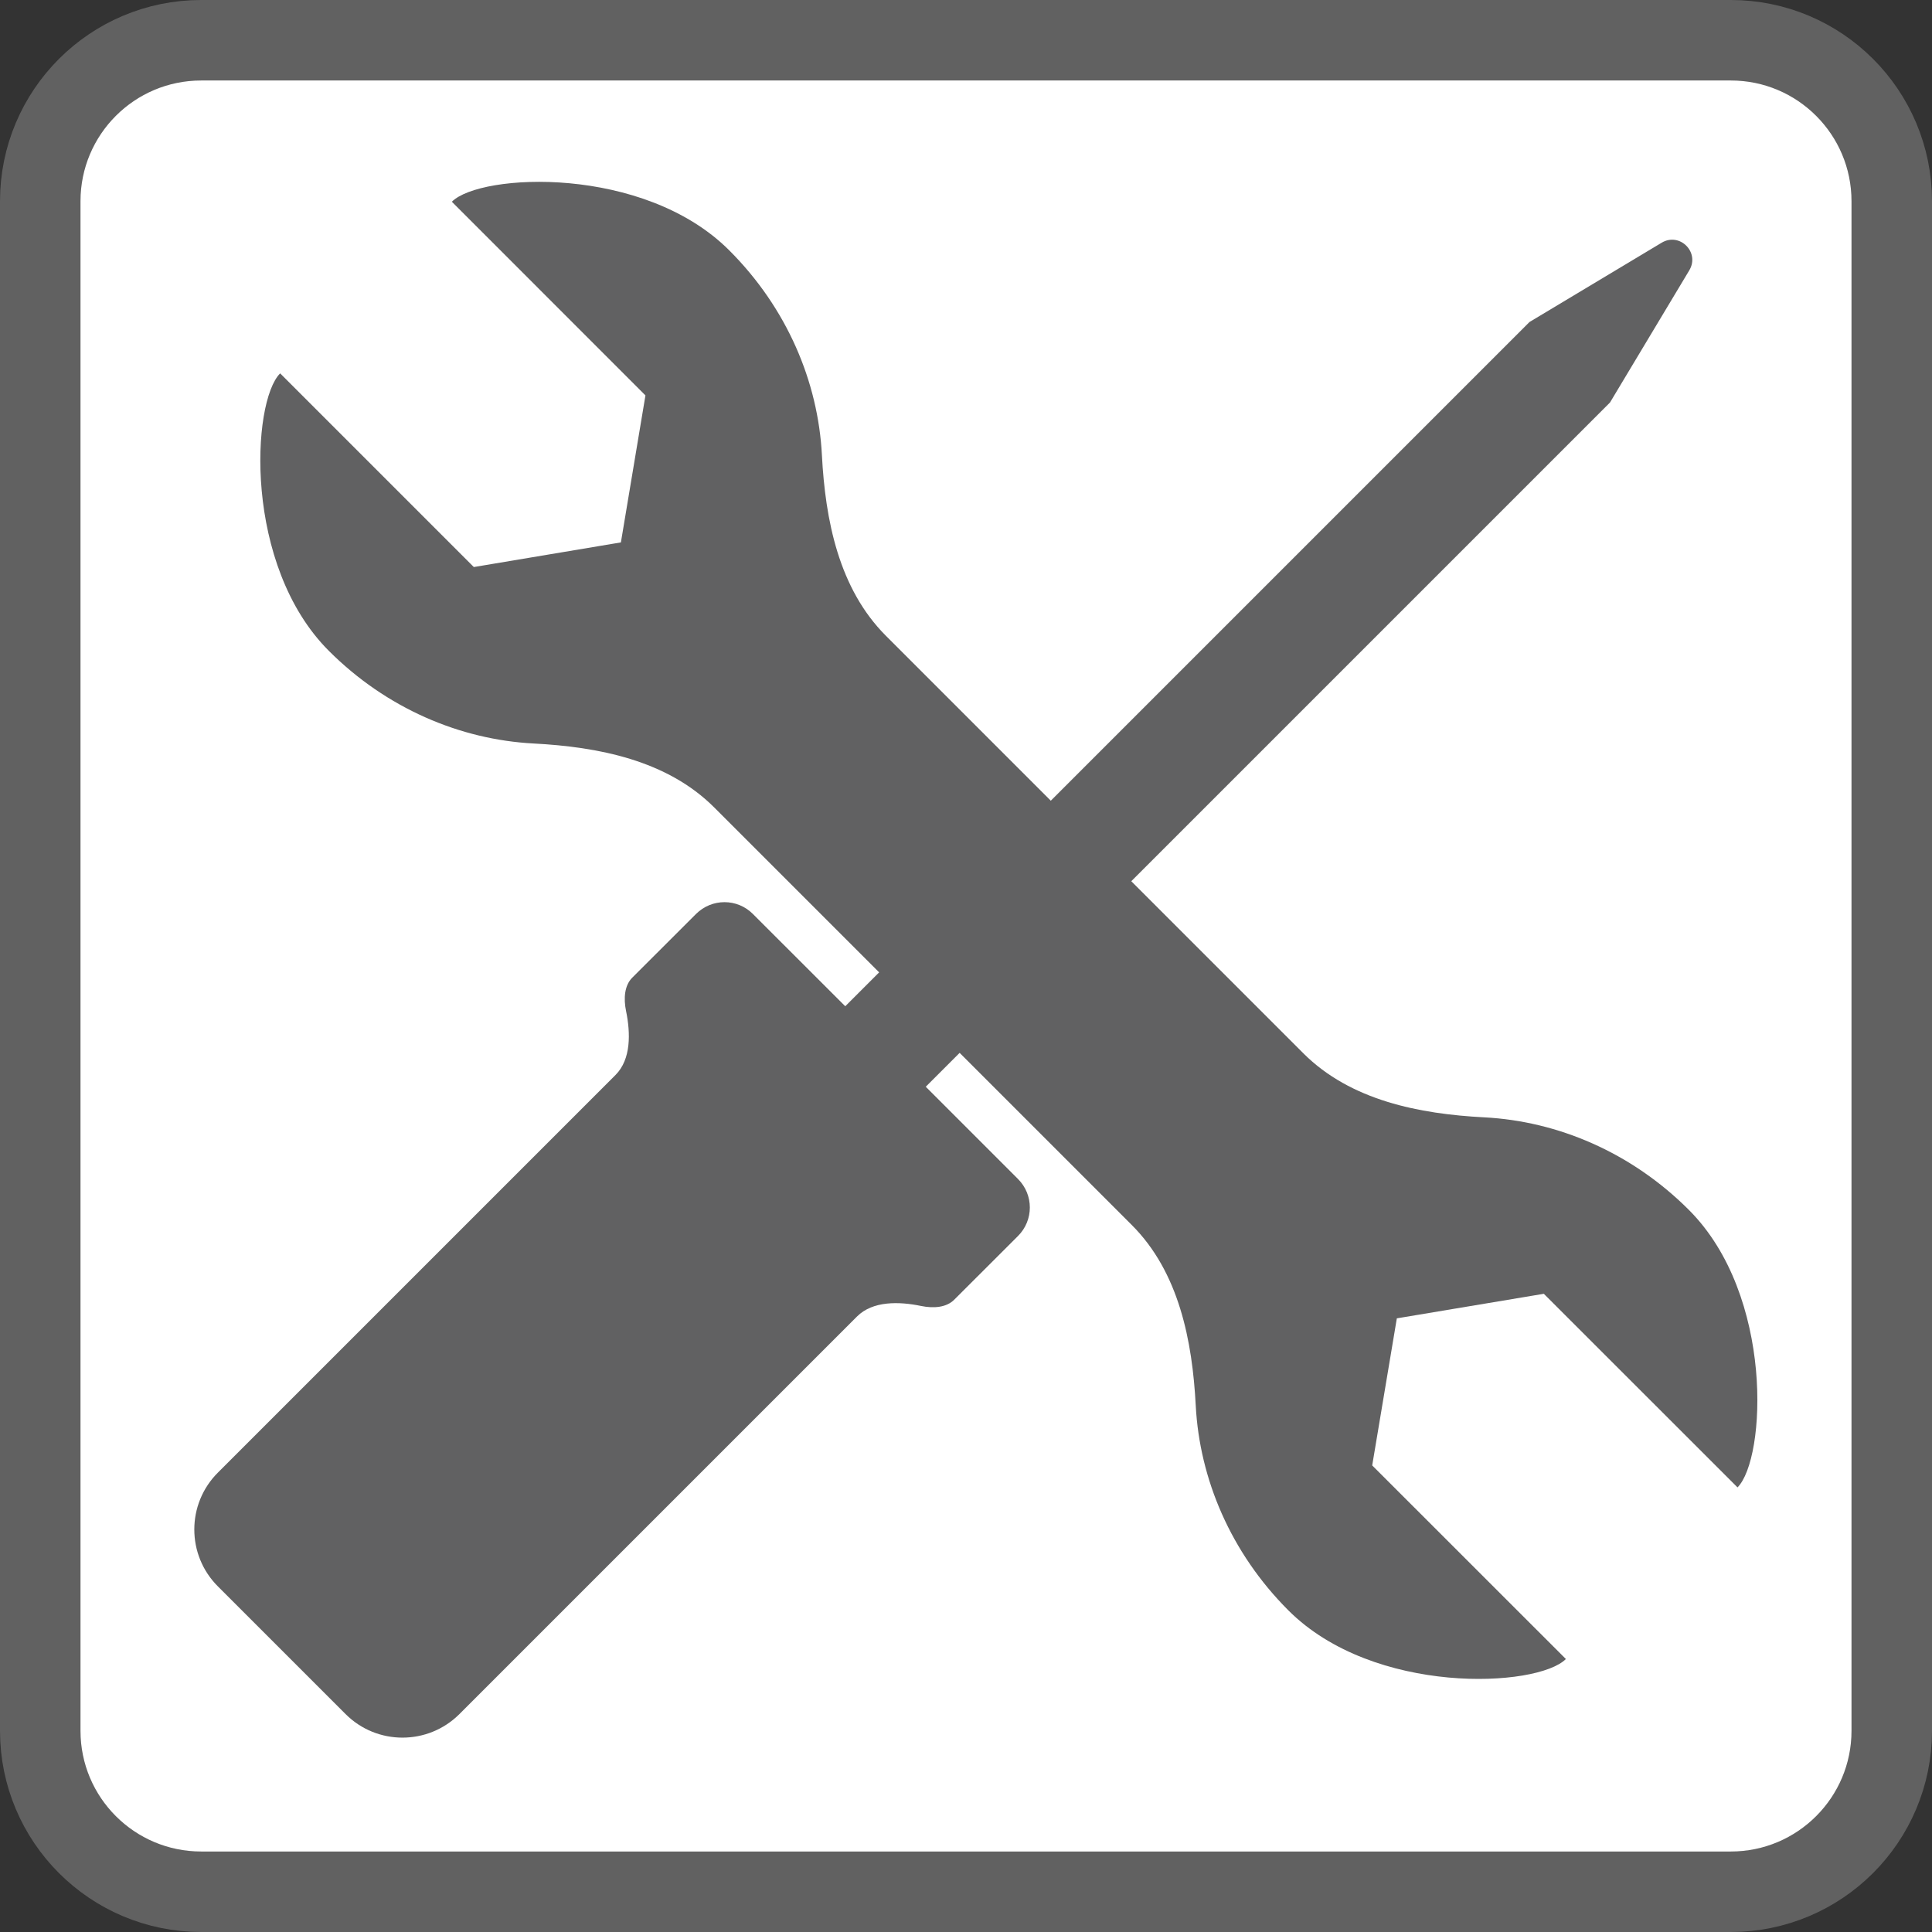 <svg width="24" height="24" viewBox="0 0 24 24" fill="none" xmlns="http://www.w3.org/2000/svg">
<rect x="0" y="0" width="24" height="24" fill="#333333" stroke="none"/>
<path d="M0.5 2.5C0.5 1.395 1.395 0.5 2.5 0.5H21.5C22.605 0.5 23.5 1.395 23.5 2.5V21.5C23.5 22.605 22.605 23.5 21.5 23.5H2.5C1.395 23.5 0.5 22.605 0.5 21.5V2.5Z" fill="#FFFFFF" stroke="#616161"/>
<path d="M3.48 4.638C3.125 4.993 3.023 7.023 4.085 8.085C4.802 8.802 5.718 9.188 6.628 9.236C7.431 9.278 8.286 9.443 8.873 10.031L14.059 15.217C14.647 15.804 14.812 16.659 14.854 17.462C14.902 18.372 15.288 19.288 16.005 20.005C17.067 21.067 19.097 20.965 19.452 20.609L17.046 18.204L17.352 16.377L19.178 16.072L21.584 18.477C21.939 18.122 22.042 16.092 20.98 15.03C20.263 14.313 19.347 13.927 18.437 13.88C17.633 13.838 16.779 13.672 16.191 13.085L11.005 7.898C10.418 7.311 10.252 6.457 10.21 5.653C10.163 4.743 9.777 3.827 9.059 3.11C7.998 2.048 5.968 2.15 5.613 2.506L8.018 4.912L7.713 6.738L5.886 7.044L3.48 4.638Z" fill="#616162"/>
<path d="M10.5 12.5L19 4L20.642 3.015C20.866 2.881 21.119 3.134 20.985 3.358L20 5L11.5 13.5L12.646 14.646C12.842 14.842 12.842 15.158 12.646 15.354L11.853 16.146C11.758 16.241 11.601 16.256 11.441 16.223C11.17 16.167 10.842 16.158 10.646 16.354L5.707 21.293C5.316 21.683 4.683 21.683 4.293 21.293L2.707 19.707C2.316 19.317 2.316 18.683 2.707 18.293L7.646 13.354C7.842 13.158 7.833 12.83 7.777 12.559C7.744 12.399 7.759 12.241 7.853 12.146L8.646 11.354C8.842 11.158 9.158 11.158 9.353 11.354L10.5 12.5Z" fill="#616162"/>
</svg>
